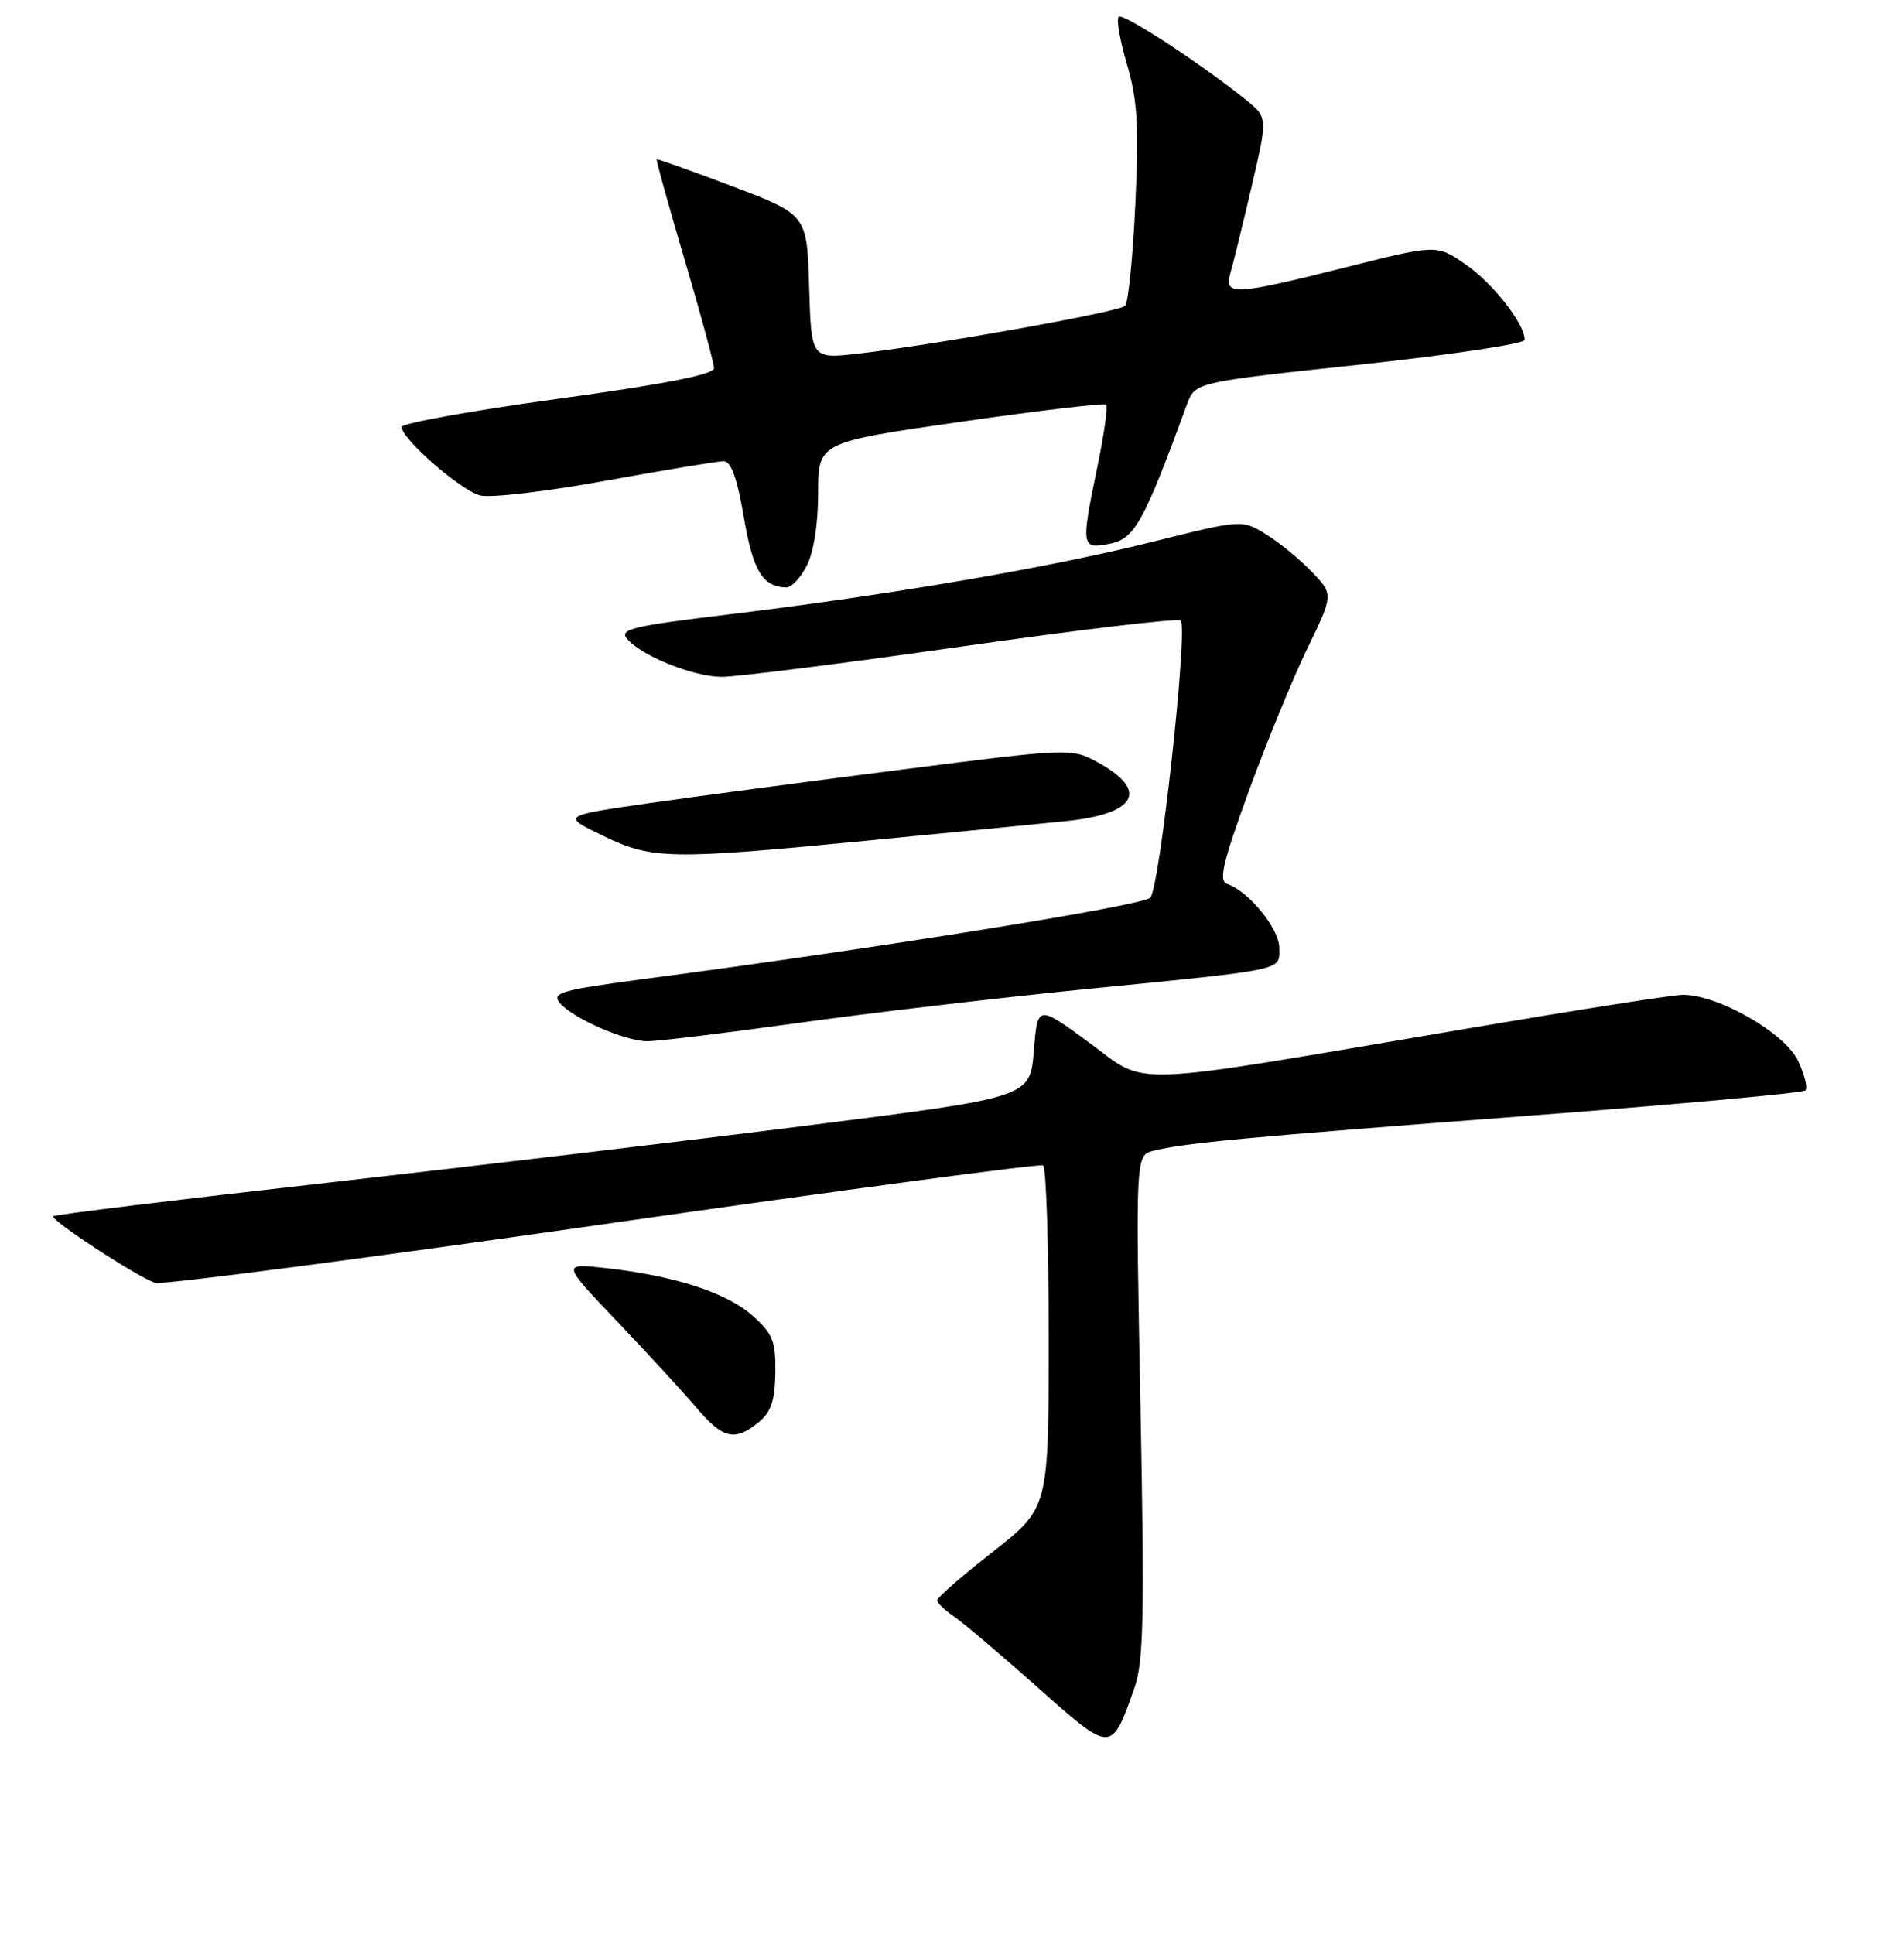 <?xml version="1.0" encoding="UTF-8" standalone="no"?>
<!DOCTYPE svg PUBLIC "-//W3C//DTD SVG 1.1//EN" "http://www.w3.org/Graphics/SVG/1.1/DTD/svg11.dtd" >
<svg xmlns="http://www.w3.org/2000/svg" xmlns:xlink="http://www.w3.org/1999/xlink" version="1.1" viewBox="0 0 256 260">
 <g >
 <path fill="currentColor"
d=" M 152.53 226.91 C 153.76 223.42 153.89 217.34 153.34 189.02 C 152.68 155.30 152.68 155.30 155.09 154.70 C 159.42 153.64 166.99 152.93 204.81 150.05 C 225.33 148.49 242.40 146.93 242.74 146.59 C 243.08 146.25 242.63 144.45 241.75 142.59 C 239.94 138.80 230.79 133.61 226.15 133.74 C 224.69 133.78 211.57 135.84 197.00 138.32 C 150.39 146.23 154.49 146.08 146.44 140.16 C 139.50 135.06 139.50 135.06 139.00 141.28 C 138.50 147.50 138.50 147.50 109.50 151.19 C 93.55 153.22 64.09 156.73 44.03 159.00 C 23.97 161.26 7.38 163.29 7.16 163.50 C 6.69 163.98 18.52 171.71 20.87 172.46 C 21.79 172.75 48.86 169.21 81.02 164.60 C 113.18 159.99 139.84 156.42 140.25 156.67 C 140.66 156.91 141.00 167.38 141.00 179.92 C 141.00 202.72 141.00 202.72 133.50 208.60 C 129.38 211.83 126.00 214.77 126.00 215.12 C 126.00 215.48 127.01 216.46 128.25 217.30 C 129.49 218.14 134.54 222.42 139.48 226.81 C 149.51 235.73 149.42 235.73 152.53 226.91 Z  M 101.98 191.22 C 103.67 189.85 104.19 188.32 104.25 184.56 C 104.31 180.30 103.92 179.32 101.18 176.87 C 97.73 173.79 90.73 171.51 81.50 170.48 C 75.50 169.81 75.50 169.81 83.00 177.67 C 87.12 182.00 91.92 187.22 93.66 189.27 C 97.21 193.44 98.78 193.81 101.98 191.22 Z  M 107.01 137.56 C 116.63 136.21 134.18 134.15 146.00 132.97 C 173.27 130.26 172.00 130.53 172.00 127.40 C 172.00 124.85 167.87 119.79 165.01 118.84 C 163.82 118.44 164.35 116.13 167.88 106.42 C 170.27 99.87 173.81 91.22 175.76 87.21 C 179.29 79.92 179.29 79.92 176.40 76.89 C 174.80 75.22 172.04 72.95 170.25 71.85 C 166.99 69.83 166.99 69.83 154.75 72.89 C 140.87 76.35 119.43 80.01 97.79 82.62 C 85.11 84.15 83.24 84.59 84.29 85.85 C 86.18 88.14 93.14 90.95 97.00 90.99 C 98.92 91.01 113.47 89.17 129.31 86.91 C 145.16 84.65 158.41 83.07 158.75 83.42 C 159.76 84.43 155.93 119.40 154.66 120.68 C 153.60 121.75 118.27 127.43 86.74 131.59 C 75.54 133.07 74.14 133.46 75.24 134.80 C 76.96 136.87 83.95 139.95 87.01 139.98 C 88.39 139.99 97.39 138.90 107.01 137.56 Z  M 116.50 113.02 C 127.50 111.95 139.54 110.77 143.25 110.39 C 152.89 109.42 154.57 106.24 147.45 102.40 C 144.07 100.58 143.66 100.60 121.76 103.39 C 109.52 104.95 94.10 107.00 87.50 107.94 C 75.50 109.66 75.50 109.66 81.00 112.32 C 87.68 115.55 89.92 115.60 116.50 113.02 Z  M 108.47 76.05 C 109.40 74.25 110.00 70.44 110.00 66.29 C 110.00 59.47 110.00 59.47 129.14 56.71 C 139.67 55.20 148.49 54.15 148.73 54.40 C 148.98 54.64 148.46 58.30 147.59 62.53 C 145.30 73.58 145.35 73.88 149.25 73.09 C 152.56 72.42 153.80 70.18 159.59 54.36 C 160.68 51.39 160.68 51.39 182.84 49.02 C 195.03 47.71 205.00 46.22 205.00 45.69 C 205.00 43.54 200.76 38.11 197.09 35.57 C 193.18 32.85 193.18 32.85 180.97 35.93 C 165.95 39.71 164.54 39.78 165.42 36.75 C 165.78 35.51 167.07 30.29 168.27 25.14 C 170.46 15.78 170.46 15.78 167.48 13.39 C 161.23 8.38 150.97 1.70 150.41 2.26 C 150.08 2.59 150.59 5.47 151.53 8.68 C 152.93 13.43 153.14 16.87 152.65 27.43 C 152.32 34.53 151.70 40.70 151.27 41.12 C 150.44 41.94 125.45 46.41 115.29 47.55 C 109.08 48.25 109.08 48.25 108.79 38.55 C 108.50 28.85 108.50 28.85 98.50 25.06 C 93.00 22.98 88.41 21.34 88.30 21.42 C 88.19 21.50 89.88 27.58 92.05 34.92 C 94.22 42.27 96.00 48.83 96.00 49.51 C 96.00 50.34 89.33 51.65 75.00 53.62 C 63.45 55.20 54.00 56.91 54.00 57.40 C 54.00 59.01 61.98 65.96 64.58 66.61 C 65.97 66.96 73.57 66.06 81.48 64.62 C 89.39 63.18 96.51 62.00 97.29 62.00 C 98.29 62.00 99.11 64.28 100.01 69.53 C 101.24 76.77 102.53 78.89 105.72 78.97 C 106.40 78.99 107.64 77.67 108.47 76.05 Z "/>
</g>
</svg>